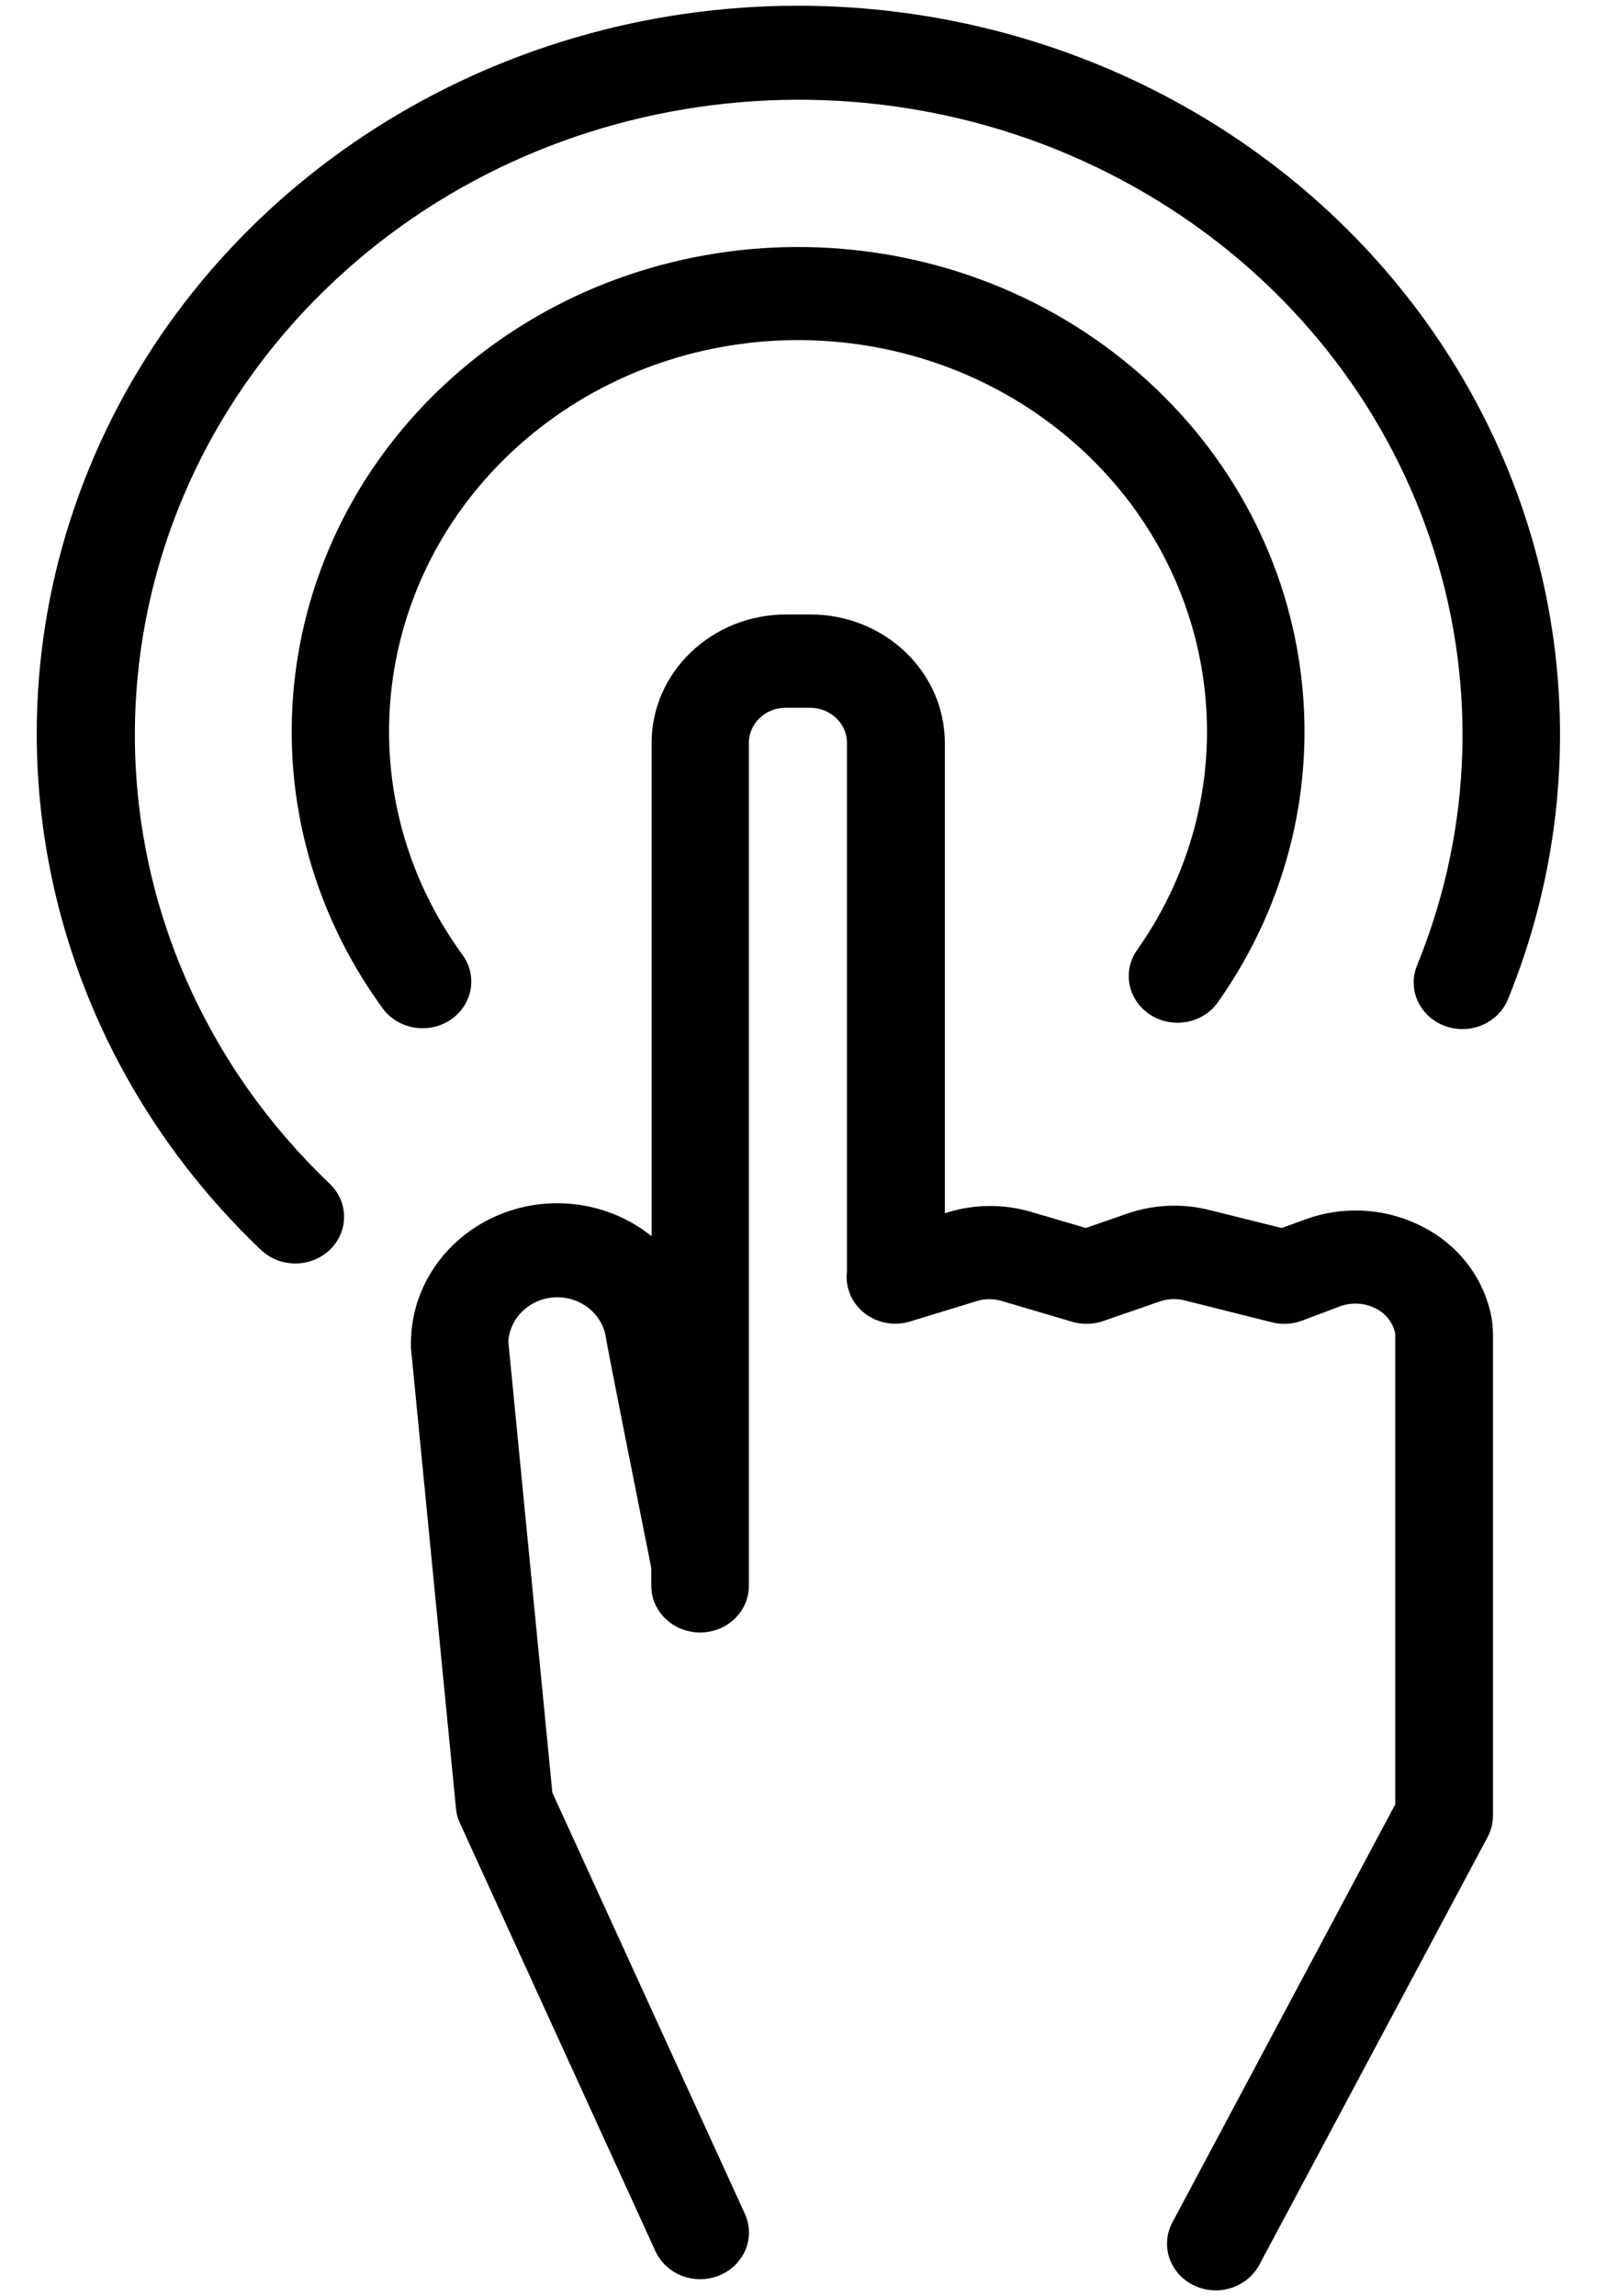 <?xml version="1.0" encoding="UTF-8"?>
<svg width="21px" height="30px" viewBox="0 0 21 30" version="1.1" xmlns="http://www.w3.org/2000/svg" xmlns:xlink="http://www.w3.org/1999/xlink">
    <!-- Generator: Sketch 63.1 (92452) - https://sketch.com -->
    <title>Group</title>
    <desc>Created with Sketch.</desc>
    <g id="Mobile-v2" stroke="none" stroke-width="1" fill="none" fill-rule="evenodd">
        <g id="LM-Newsletter-index" transform="translate(-105, -552)" fill="#000000" fill-rule="nonzero">
            <g id="Interactive" transform="translate(-19, 0)">
                <g id="Group-2" transform="translate(111, 549)">
                    <g id="noun_double-click_2029978" transform="translate(13, 3)">
                        <g id="Group" transform="translate(0.435, 0)">
                            <path d="M18.09,15.995 C17.631,15.779 17.098,15.756 16.62,15.932 L16.314,16.044 L15.372,15.809 C15.015,15.719 14.639,15.736 14.293,15.856 L13.755,16.043 L13.039,15.833 C12.684,15.728 12.303,15.73 11.949,15.839 L11.912,15.85 L11.912,9.706 C11.911,8.779 11.125,8.028 10.156,8.028 L9.835,8.028 C8.867,8.029 8.081,8.78 8.08,9.706 L8.08,16.151 C7.511,15.692 6.715,15.59 6.04,15.891 C5.365,16.192 4.934,16.84 4.935,17.552 C4.935,17.571 4.935,17.59 4.935,17.609 L5.524,23.631 C5.53,23.695 5.547,23.759 5.575,23.818 L8.13,29.411 C8.222,29.611 8.417,29.749 8.644,29.773 C8.87,29.797 9.093,29.704 9.228,29.529 C9.363,29.353 9.39,29.122 9.299,28.923 L6.783,23.42 L6.208,17.531 C6.224,17.217 6.488,16.965 6.817,16.949 C7.146,16.934 7.434,17.16 7.482,17.471 C7.504,17.621 7.928,19.746 8.076,20.486 L8.076,20.719 C8.076,21.055 8.362,21.328 8.714,21.328 C9.066,21.328 9.351,21.055 9.351,20.719 L9.351,9.706 C9.352,9.452 9.566,9.247 9.831,9.247 L10.152,9.247 C10.417,9.247 10.633,9.452 10.633,9.706 L10.633,16.573 C10.633,16.586 10.633,16.599 10.633,16.612 C10.622,16.698 10.631,16.786 10.659,16.869 C10.71,17.023 10.823,17.152 10.974,17.226 C11.124,17.3 11.299,17.314 11.46,17.264 L12.331,16.998 C12.438,16.965 12.552,16.965 12.659,16.998 L13.578,17.269 C13.711,17.307 13.852,17.304 13.982,17.259 L14.721,17.003 C14.825,16.967 14.938,16.963 15.045,16.989 L16.185,17.275 C16.315,17.308 16.452,17.301 16.577,17.255 L17.075,17.067 C17.222,17.013 17.385,17.02 17.525,17.086 C17.651,17.143 17.745,17.248 17.786,17.376 C17.792,17.393 17.796,17.411 17.798,17.429 L17.798,23.573 L14.885,29.036 C14.782,29.23 14.794,29.462 14.918,29.645 C15.042,29.828 15.258,29.933 15.486,29.922 C15.713,29.911 15.917,29.784 16.021,29.59 L19.005,24 C19.051,23.913 19.075,23.816 19.075,23.719 L19.075,17.428 C19.073,17.293 19.052,17.158 19.01,17.029 C18.87,16.575 18.536,16.2 18.09,15.995 Z" id="Path"></path>
                            <path d="M5.452,13.324 C5.74,13.131 5.81,12.751 5.609,12.475 C4.066,10.359 4.416,7.475 6.423,5.751 C8.431,4.028 11.467,4.005 13.502,5.699 C15.537,7.393 15.933,10.272 14.425,12.411 C14.227,12.69 14.304,13.069 14.596,13.257 C14.888,13.446 15.284,13.372 15.481,13.093 C17.349,10.444 16.859,6.88 14.339,4.782 C11.82,2.685 8.06,2.712 5.574,4.846 C3.088,6.98 2.655,10.552 4.565,13.173 C4.766,13.449 5.163,13.516 5.452,13.324 L5.452,13.324 Z" id="Path"></path>
                            <path d="M10,0.075 C5.974,0.072 2.343,2.391 0.802,5.947 C-0.738,9.504 0.115,13.599 2.964,16.319 C3.123,16.479 3.361,16.543 3.585,16.488 C3.808,16.432 3.983,16.265 4.041,16.051 C4.099,15.837 4.032,15.61 3.865,15.457 C3.471,15.081 3.117,14.67 2.805,14.229 C0.506,10.962 0.926,6.6 3.81,3.789 C6.694,0.978 11.247,0.494 14.706,2.629 C18.166,4.765 19.579,8.932 18.087,12.603 C17.999,12.807 18.033,13.04 18.176,13.213 C18.319,13.387 18.549,13.472 18.777,13.437 C19.005,13.402 19.195,13.252 19.275,13.045 C20.465,10.117 20.068,6.816 18.213,4.222 C16.359,1.629 13.286,0.077 10,0.075 Z" id="Path"></path>
                        </g>
                    </g>
                </g>
            </g>
        </g>
    </g>
</svg>